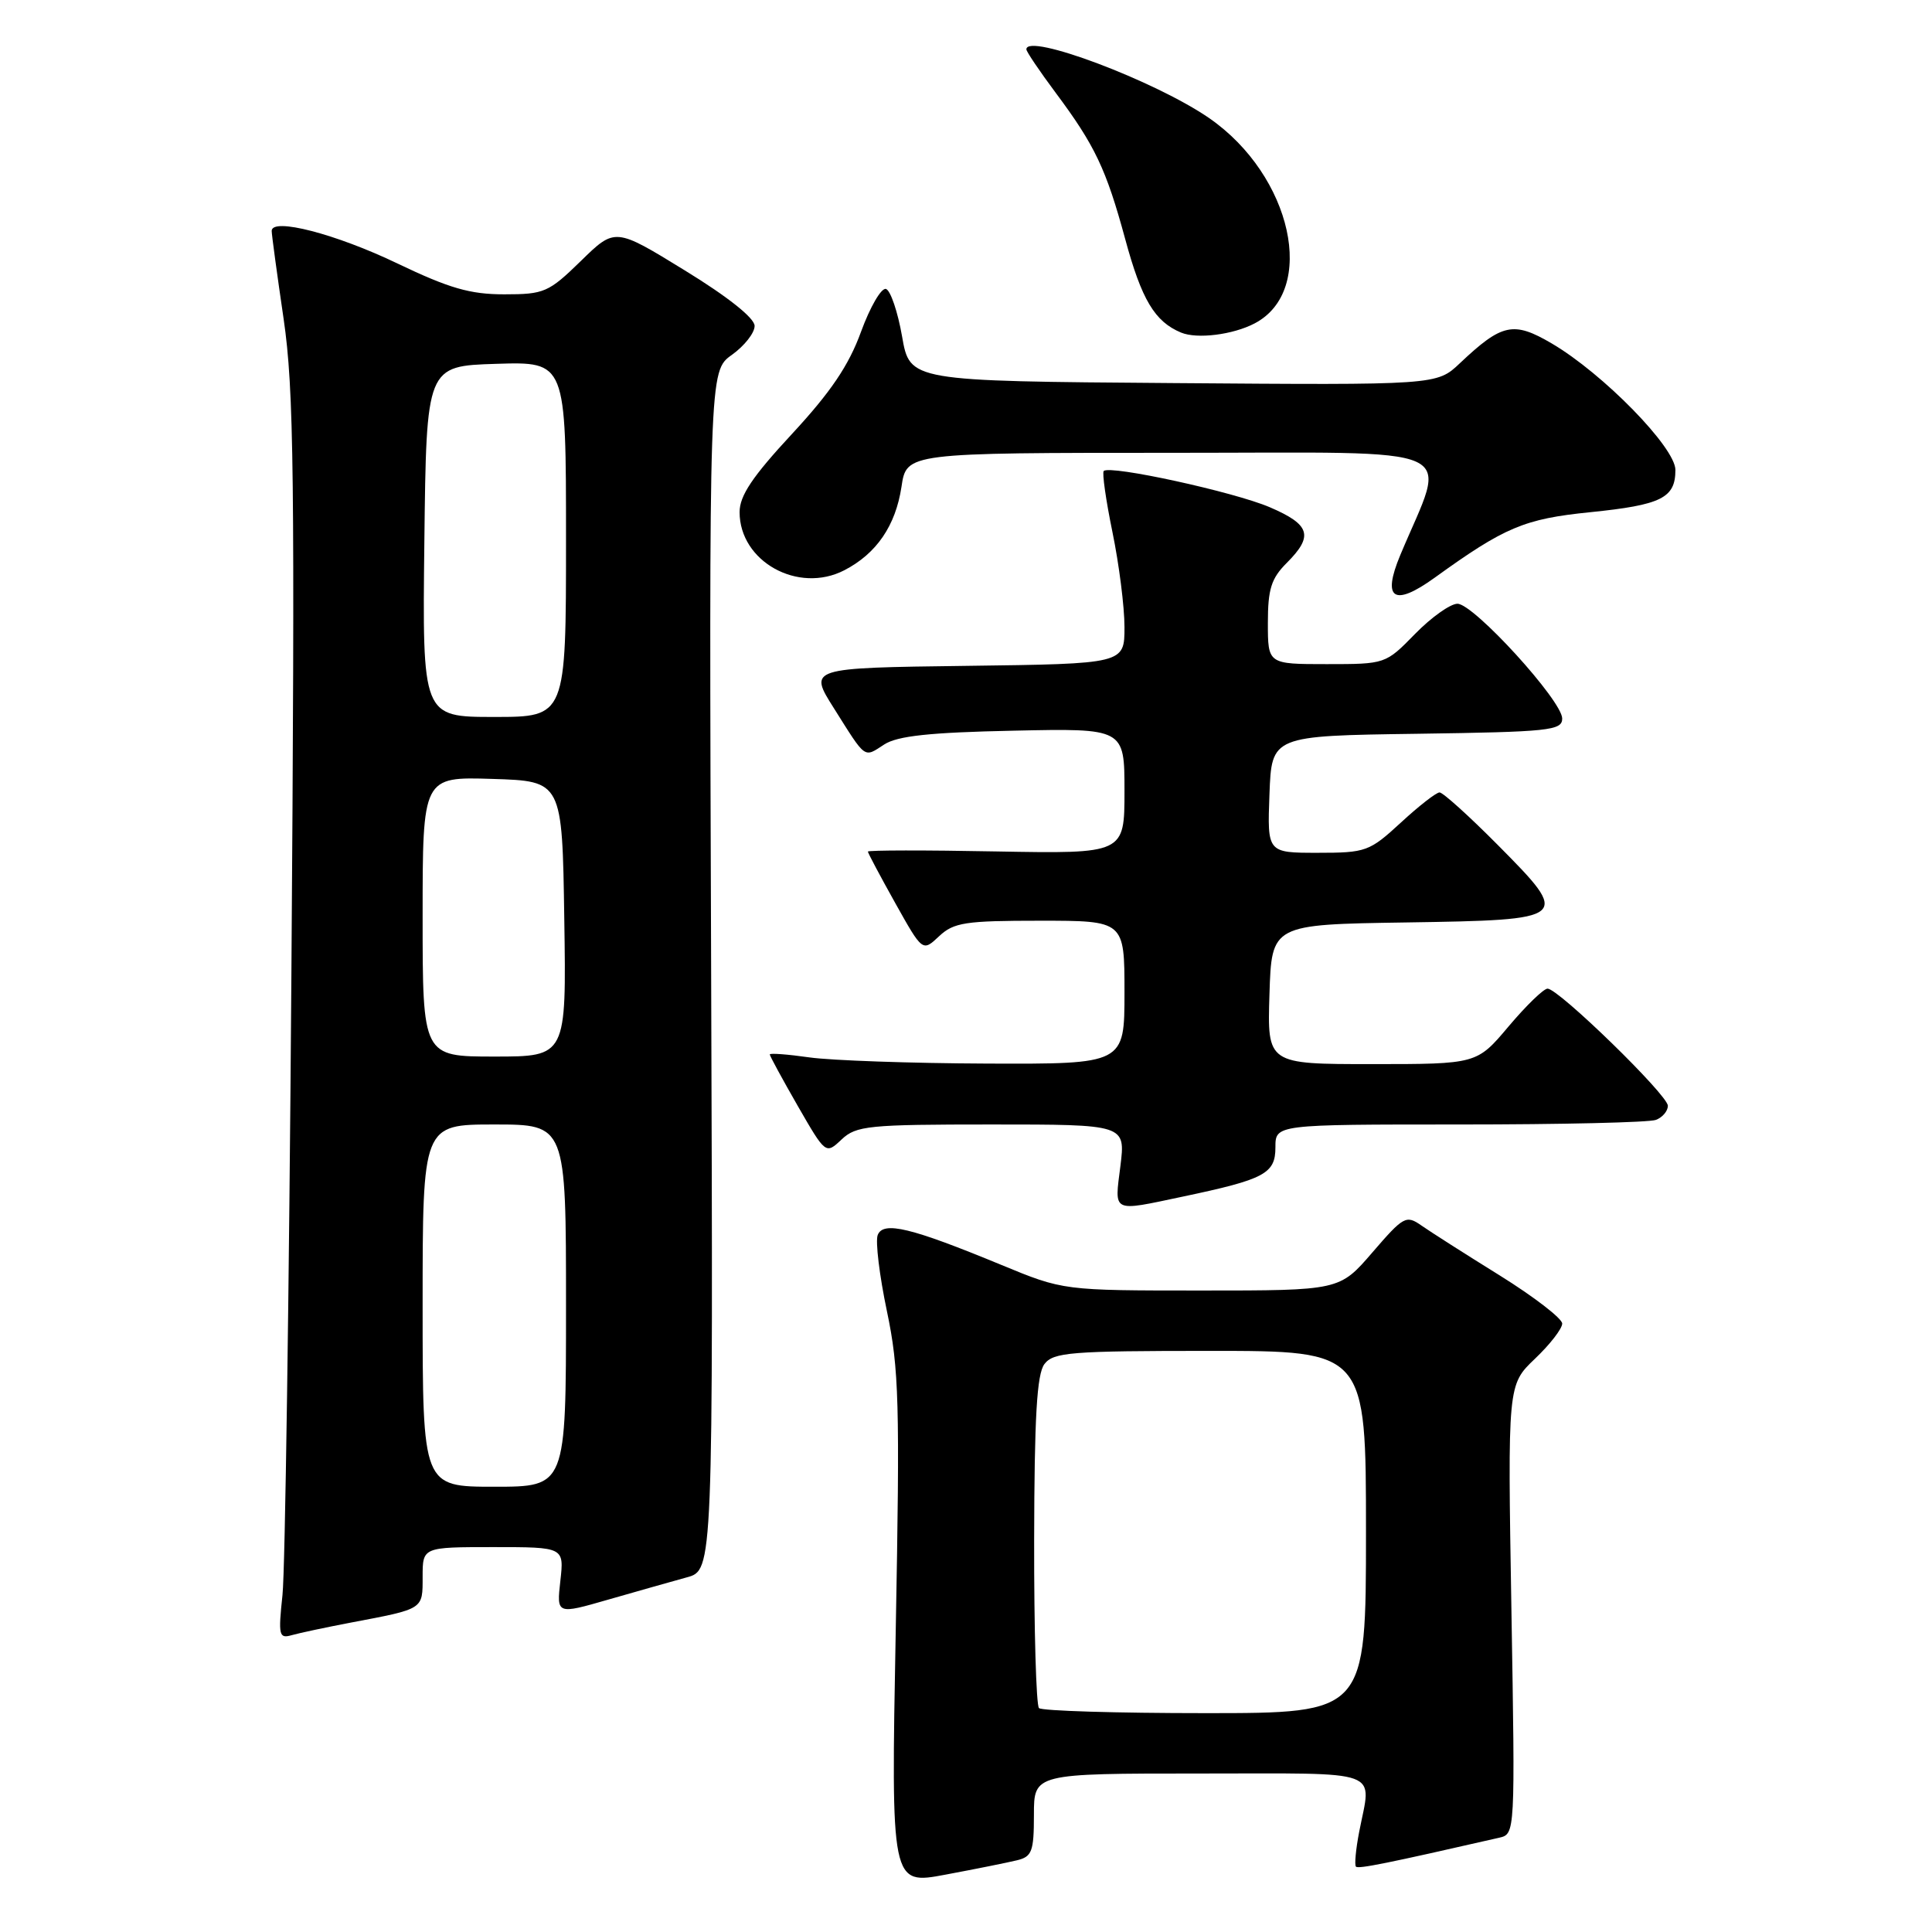 <?xml version="1.0" encoding="UTF-8" standalone="no"?>
<!DOCTYPE svg PUBLIC "-//W3C//DTD SVG 1.1//EN" "http://www.w3.org/Graphics/SVG/1.1/DTD/svg11.dtd" >
<svg xmlns="http://www.w3.org/2000/svg" xmlns:xlink="http://www.w3.org/1999/xlink" version="1.1" viewBox="0 0 256 256">
 <g >
 <path fill="currentColor"
d=" M 134.75 246.50 C 136.74 246.02 137.00 245.34 137.00 240.48 C 137.00 235.00 137.00 235.00 159.00 235.00 C 183.66 235.00 181.73 234.29 180.10 242.72 C 179.65 245.05 179.46 247.12 179.67 247.34 C 180.00 247.67 183.76 246.91 198.64 243.51 C 200.77 243.02 200.77 243.02 200.27 213.26 C 199.77 183.50 199.77 183.50 203.38 180.05 C 205.37 178.16 207.00 176.06 207.00 175.38 C 207.00 174.71 203.29 171.85 198.75 169.02 C 194.21 166.20 189.53 163.22 188.35 162.39 C 186.32 160.97 185.98 161.16 181.85 165.95 C 177.50 171.00 177.50 171.00 159.19 171.00 C 140.89 171.00 140.89 171.00 132.69 167.61 C 120.71 162.66 117.03 161.77 116.30 163.65 C 115.98 164.48 116.53 169.02 117.52 173.73 C 119.13 181.39 119.25 185.86 118.69 216.03 C 118.06 249.76 118.06 249.76 125.28 248.40 C 129.25 247.66 133.51 246.80 134.75 246.50 Z  M 46.50 215.00 C 56.21 213.16 56.00 213.29 56.00 208.93 C 56.00 205.00 56.00 205.00 65.38 205.00 C 74.75 205.00 74.75 205.00 74.25 209.47 C 73.75 213.93 73.75 213.93 80.62 211.95 C 84.41 210.86 89.08 209.54 91.00 209.01 C 94.50 208.06 94.50 208.06 94.23 128.61 C 93.95 49.17 93.95 49.17 96.98 47.02 C 98.64 45.83 100.00 44.11 99.99 43.18 C 99.98 42.14 96.45 39.33 90.74 35.83 C 81.50 30.15 81.50 30.15 76.97 34.58 C 72.69 38.75 72.11 39.00 66.81 39.00 C 62.29 39.00 59.53 38.20 52.68 34.92 C 44.50 30.99 36.00 28.79 36.00 30.60 C 36.00 31.08 36.71 36.32 37.58 42.25 C 38.95 51.62 39.09 63.02 38.61 129.27 C 38.31 171.19 37.78 208.13 37.43 211.35 C 36.86 216.71 36.96 217.15 38.65 216.67 C 39.67 216.38 43.20 215.63 46.50 215.00 Z  M 156.71 158.56 C 167.58 156.27 169.00 155.52 169.00 152.02 C 169.00 149.00 169.00 149.00 193.42 149.00 C 206.85 149.00 218.55 148.73 219.42 148.39 C 220.29 148.06 221.00 147.22 221.00 146.52 C 221.00 145.10 206.52 131.00 205.06 131.00 C 204.54 131.00 202.22 133.25 199.90 136.00 C 195.69 141.00 195.69 141.00 181.81 141.00 C 167.92 141.00 167.92 141.00 168.21 131.75 C 168.50 122.50 168.50 122.50 186.29 122.23 C 208.11 121.89 208.22 121.80 198.42 111.92 C 194.64 108.11 191.19 105.00 190.75 105.00 C 190.31 105.00 188.00 106.80 185.62 109.00 C 181.46 112.83 181.00 113.00 174.60 113.00 C 167.92 113.00 167.92 113.00 168.21 105.25 C 168.50 97.50 168.50 97.50 187.75 97.23 C 205.28 96.98 207.00 96.80 207.00 95.21 C 207.00 92.85 195.28 80.00 193.12 80.00 C 192.18 80.00 189.65 81.80 187.50 84.00 C 183.60 87.99 183.58 88.00 175.80 88.00 C 168.00 88.00 168.00 88.00 168.00 82.55 C 168.00 78.06 168.44 76.65 170.50 74.59 C 174.08 71.01 173.63 69.52 168.25 67.21 C 163.52 65.18 147.07 61.59 146.25 62.41 C 146.02 62.65 146.54 66.30 147.41 70.53 C 148.28 74.76 149.00 80.41 149.00 83.09 C 149.00 87.96 149.00 87.96 128.06 88.23 C 107.12 88.50 107.12 88.50 110.50 93.85 C 114.80 100.68 114.43 100.42 117.16 98.65 C 118.91 97.51 123.20 97.05 134.25 96.82 C 149.00 96.50 149.00 96.50 149.00 104.82 C 149.00 113.13 149.00 113.13 132.00 112.82 C 122.65 112.64 115.00 112.65 115.00 112.84 C 115.00 113.02 116.63 116.09 118.62 119.65 C 122.24 126.12 122.24 126.12 124.43 124.06 C 126.38 122.23 127.89 122.00 137.81 122.00 C 149.00 122.00 149.00 122.00 149.00 131.50 C 149.00 141.00 149.00 141.00 130.75 140.93 C 120.71 140.89 110.14 140.52 107.25 140.11 C 104.36 139.70 102.00 139.52 102.00 139.72 C 102.00 139.92 103.67 142.99 105.70 146.53 C 109.41 152.97 109.41 152.97 111.52 150.98 C 113.46 149.16 115.06 149.00 131.39 149.00 C 149.14 149.00 149.14 149.00 148.46 154.50 C 147.67 160.77 147.23 160.56 156.71 158.56 Z  M 190.10 76.55 C 199.38 69.85 201.98 68.75 210.71 67.87 C 220.14 66.91 222.00 65.99 222.00 62.27 C 222.00 59.30 212.42 49.50 205.60 45.50 C 200.53 42.53 199.02 42.86 193.44 48.13 C 190.38 51.03 190.38 51.03 155.47 50.76 C 120.56 50.50 120.56 50.50 119.53 44.58 C 118.96 41.32 118.00 38.49 117.40 38.29 C 116.79 38.09 115.30 40.65 114.09 43.96 C 112.47 48.42 110.08 51.95 104.95 57.49 C 99.70 63.15 98.00 65.68 98.00 67.86 C 98.00 74.41 105.77 78.72 111.88 75.56 C 116.14 73.36 118.67 69.66 119.45 64.51 C 120.12 60.00 120.12 60.00 155.55 60.00 C 194.87 60.00 191.79 58.61 185.54 73.56 C 183.10 79.40 184.69 80.45 190.10 76.55 Z  M 166.25 42.85 C 174.57 38.49 171.21 23.27 160.25 15.67 C 153.13 10.74 136.00 4.29 136.00 6.54 C 136.00 6.84 137.75 9.43 139.88 12.29 C 145.08 19.26 146.57 22.39 149.09 31.66 C 151.27 39.71 153.01 42.62 156.50 44.07 C 158.63 44.95 163.37 44.36 166.25 42.85 Z  M 137.67 226.33 C 137.30 225.97 137.01 215.95 137.03 204.08 C 137.06 187.72 137.39 182.08 138.39 180.75 C 139.58 179.18 141.88 179.00 160.36 179.00 C 181.00 179.00 181.00 179.00 181.00 203.00 C 181.00 227.00 181.00 227.00 159.67 227.00 C 147.93 227.00 138.03 226.70 137.67 226.33 Z  M 56.00 173.00 C 56.00 149.00 56.00 149.00 65.50 149.00 C 75.00 149.00 75.00 149.00 75.00 173.00 C 75.00 197.00 75.00 197.00 65.50 197.00 C 56.00 197.00 56.00 197.00 56.00 173.00 Z  M 56.00 121.46 C 56.00 102.92 56.00 102.92 65.25 103.21 C 74.50 103.50 74.50 103.50 74.77 121.75 C 75.05 140.00 75.05 140.00 65.52 140.00 C 56.00 140.00 56.00 140.00 56.00 121.46 Z  M 56.23 71.75 C 56.50 48.50 56.50 48.50 65.75 48.21 C 75.00 47.92 75.00 47.92 75.00 71.46 C 75.00 95.00 75.00 95.00 65.48 95.00 C 55.96 95.00 55.96 95.00 56.23 71.75 Z "/>
</g>
</svg>